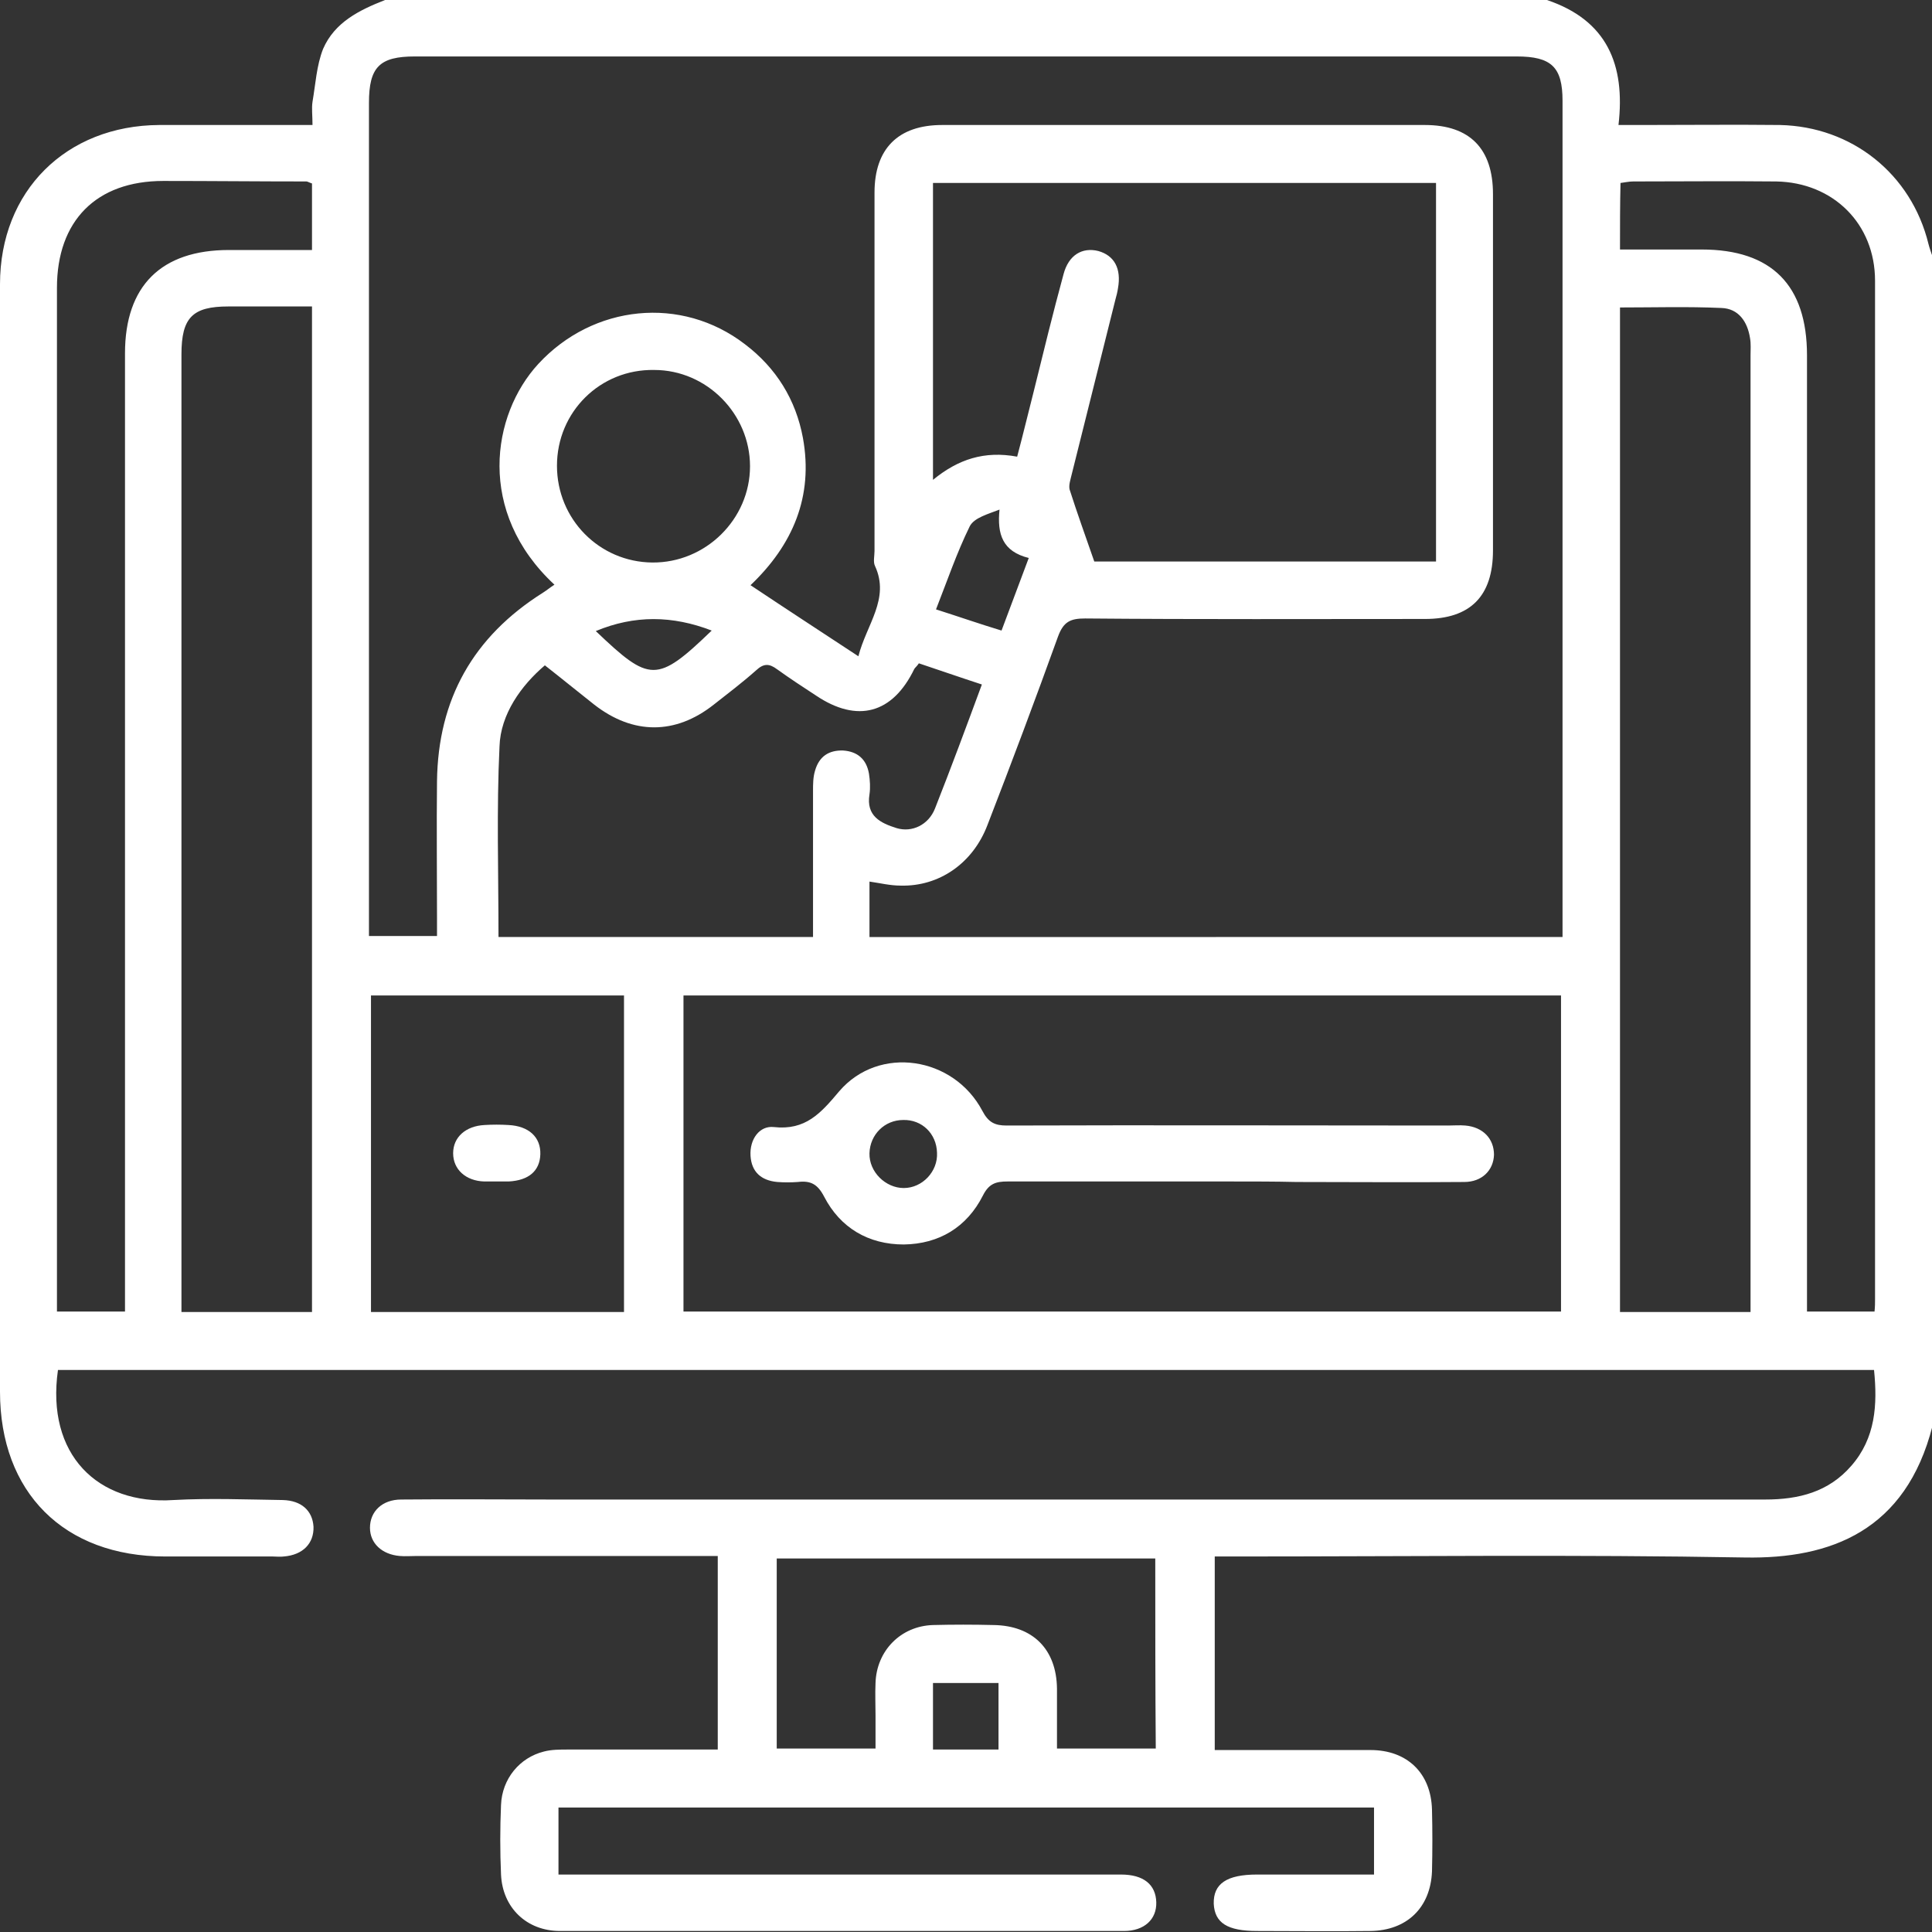 <!-- Generator: Adobe Illustrator 24.0.0, SVG Export Plug-In  -->
<svg version="1.1" xmlns="http://www.w3.org/2000/svg" xmlns:xlink="http://www.w3.org/1999/xlink" x="0px" y="0px" width="383.3px"
	 height="383.3px" viewBox="0 0 383.3 383.3" style="enable-background:new 0 0 383.3 383.3;" xml:space="preserve">
<rect x="0" y="0" width="383.3" height="383.3" fill="#333333" stroke="none"/>
<style type="text/css">
	.st0{fill:#FFFFFF;}
</style>
<defs>
</defs>
<g>
	<path class="st0" d="M76.4,0c76.8,0,153.7,0,230.5,0c11.9,4,15.6,12.8,14.2,24.8c2,0,3.3,0,4.7,0c9.1,0,18.2-0.1,27.3,0
		c14.3,0.3,26.1,9.7,29.5,23.6c0.2,0.8,0.5,1.6,0.8,2.5c0,77.3,0,154.7,0,232c-5.3,20.8-20.2,26.4-37.2,26.1
		c-33.5-0.6-67.1-0.2-100.7-0.2c-1.5,0-2.9,0-4.5,0c0,13,0,25.6,0,38.4c10.5,0,20.7,0,30.9,0c7.3,0,12,4.6,12.2,11.8
		c0.1,4.1,0.1,8.2,0,12.3c-0.3,7.2-5,11.7-12.2,11.8c-7.5,0.1-15,0-22.5,0c-5.9,0-8.4-1.6-8.6-5.4c-0.1-4,2.6-5.8,8.6-5.8
		c7.7,0,15.4,0,23.2,0c0-4.7,0-9,0-13.3c-54.1,0-108,0-161.8,0c0,4.5,0,8.7,0,13.3c1.7,0,3.1,0,4.6,0c35.7,0,71.4,0,107,0
		c4.5,0,6.9,2,7,5.5c0.1,3.4-2.4,5.7-6.4,5.7c-37.3,0-74.6,0-111.9,0c-6.6,0-11.4-4.6-11.7-11.2c-0.2-4.6-0.2-9.2,0-13.8
		c0.2-5.2,3.7-9.4,8.5-10.6c1.5-0.4,3.2-0.4,4.8-0.4c9.8,0,19.6,0,29.7,0c0-12.9,0-25.4,0-38.4c-1.7,0-3.2,0-4.7,0
		c-18.3,0-36.7,0-55,0c-1.1,0-2.3,0.1-3.4,0c-3.5-0.3-5.9-2.5-5.9-5.6c0-3.2,2.4-5.6,6.2-5.6c10-0.1,20,0,29.9,0
		c80.2,0,160.4,0,240.7,0c6.7,0,12.6-1.5,17.1-6.7c4.8-5.5,5.2-12.1,4.5-19c-120.2,0-240.3,0-360.3,0c-2.4,16.8,7.9,26.8,22.9,25.8
		c7.2-0.4,14.5-0.1,21.7,0c3.7,0.1,5.9,2.1,6.1,5.3c0.1,3.3-2.1,5.6-5.9,5.9c-0.7,0.1-1.5,0-2.2,0c-7.1,0-14.2,0-21.3,0
		C12.7,308.8,0,296.1,0,276.1C0,238,0,200,0,161.9c0-35.2,0-70.4,0-105.5c0-18.5,13.1-31.5,31.6-31.6c8.7,0,17.5,0,26.2,0
		c1.3,0,2.6,0,4.2,0c0-1.9-0.2-3.3,0-4.6c0.6-3.5,0.8-7.2,2.1-10.5C66.4,4.4,71.3,2,76.4,0z M310,185.9c0-1.5,0-2.6,0-3.8
		c0-54,0-108,0-162.1c0-6.7-2.2-8.8-9.1-8.8c-72.9,0-145.7,0-218.6,0c-7,0-9.1,2.1-9.1,9.2c0,53.8,0,107.5,0,161.3c0,1.3,0,2.6,0,4
		c4.7,0,8.9,0,13.5,0c0-1.4,0-2.6,0-3.8c0-9-0.1-18,0-26.9c0.2-16.3,7.2-28.7,21-37.4c0.8-0.5,1.5-1.1,2.3-1.6
		c-15.5-14.4-12.5-33.7-3.2-43.8c10.9-11.8,28.4-13.6,41-3.9c6.2,4.7,10.1,11,11.5,18.6c2.1,11.6-2,21.2-10.4,29.2
		c7.2,4.8,14.1,9.3,21.4,14.1c1.6-6.3,6.3-11.4,3.3-17.9c-0.4-0.8-0.1-2-0.1-3c0-23.7,0-47.4,0-71.1c0-8.7,4.7-13.4,13.4-13.4
		c31.9,0,63.9,0,95.8,0c8.9,0,13.5,4.7,13.5,13.7c0,23.6,0,47.2,0,70.7c0,9.1-4.5,13.6-13.5,13.6c-22.5,0-44.9,0.1-67.4-0.1
		c-2.9,0-4.3,0.6-5.4,3.6c-4.5,12.5-9.2,25-14,37.4c-2.9,7.6-9.6,12.2-17.2,12c-2.1,0-4.1-0.5-6.2-0.8c0,3.7,0,7.3,0,11
		C218.5,185.9,264,185.9,310,185.9z M309.7,260.2c0-21,0-41.9,0-62.7c-58.2,0-116.1,0-174.1,0c0,21,0,41.8,0,62.7
		C193.7,260.2,251.6,260.2,309.7,260.2z M201.8,90.6c1.2-4.5,2.2-8.7,3.3-13c1.9-7.7,3.8-15.5,5.9-23.2c1-3.8,3.7-5.4,6.9-4.6
		c3.2,0.9,4.6,3.5,3.9,7.4c-0.1,0.7-0.3,1.5-0.5,2.2c-2.9,11.6-5.8,23.2-8.7,34.8c-0.2,0.9-0.6,2-0.4,2.9c1.5,4.7,3.2,9.4,4.9,14.3
		c22,0,44.9,0,67.8,0c0-25.2,0-50.2,0-75.1c-33.5,0-66.6,0-99.8,0c0,19.7,0,39,0,58.9C190.1,91.1,195.3,89.4,201.8,90.6z
		 M61.9,260.3c0-66.6,0-132.8,0-199.5c-5.7,0-11.1,0-16.6,0c-7.1,0-9.3,2.2-9.3,9.5c0,62,0,123.9,0,185.9c0,1.3,0,2.6,0,4.1
		C44.8,260.3,53.1,260.3,61.9,260.3z M347.3,260.3c0-1.6,0-3,0-4.3c0-61.8,0-123.7,0-185.5c0-1.1,0.1-2.3-0.1-3.4
		c-0.5-3.3-2.3-5.9-5.7-6c-6.7-0.3-13.4-0.1-20.1-0.1c0,66.6,0,132.9,0,199.3C330,260.3,338.3,260.3,347.3,260.3z M182.3,131.6
		c-0.4,0.6-0.7,0.8-0.9,1.1c-4.3,8.9-11.3,10.8-19.5,5.3c-2.6-1.7-5.2-3.4-7.7-5.2c-1.6-1.2-2.7-1.2-4.2,0.2
		c-2.7,2.4-5.6,4.6-8.4,6.8c-7.6,6-16,6-23.7,0c-3.3-2.6-6.6-5.3-9.8-7.8c-4.7,4-8.8,9.7-9,16.1c-0.6,12.5-0.2,25.1-0.2,37.8
		c20.4,0,41.2,0,62.4,0c0-1.5,0-2.9,0-4.2c0-8.2,0-16.5,0-24.7c0-1.4,0-2.8,0.4-4.1c0.8-2.8,2.7-4.1,5.6-4c2.8,0.2,4.6,1.7,5.1,4.6
		c0.2,1.3,0.3,2.8,0.1,4.1c-0.7,4.3,2.2,5.7,5.4,6.7c3,0.9,6.3-0.6,7.6-3.9c3.2-8.1,6.2-16.2,9.3-24.6
		C190.5,134.4,186.5,133,182.3,131.6z M61.9,36.4C61.3,36.2,61,36,60.8,36c-9.5,0-19-0.1-28.4-0.1c-13.3,0-21.1,7.9-21.1,21.2
		c0,66.4,0,132.7,0,199.1c0,1.3,0,2.6,0,4c4.7,0,8.9,0,13.5,0c0-1.8,0-3.4,0-4.9c0-61.7,0-123.5,0-185.2c0-13.4,7.2-20.5,20.6-20.5
		c5.4,0,10.9,0,16.5,0C61.9,44.9,61.9,40.7,61.9,36.4z M321.4,49.5c5.5,0,10.8,0,16.2,0c13.9,0,20.9,7.1,20.9,21
		c0,61.6,0,123.2,0,184.9c0,1.6,0,3.2,0,4.8c4.7,0,9,0,13.4,0c0.1-1,0.1-1.7,0.1-2.4c0-67.4,0-134.7,0-202.1
		c0-11.3-8.3-19.5-19.6-19.7c-9.5-0.1-19,0-28.4,0c-0.8,0-1.7,0.2-2.5,0.3C321.4,40.7,321.4,44.9,321.4,49.5z M123.8,260.3
		c0-21.2,0-41.9,0-62.8c-16.9,0-33.5,0-50.2,0c0,21.1,0,41.9,0,62.8C90.4,260.3,107,260.3,123.8,260.3z M229.2,309.2
		c-25.2,0-50.2,0-75.1,0c0,12.8,0,25.2,0,37.7c6.6,0,13,0,19.6,0c0-2.4,0-4.5,0-6.6c0-2.1-0.1-4.2,0-6.4c0.2-6.4,5-11.3,11.4-11.5
		c4-0.1,8-0.1,12,0c7.8,0.1,12.5,4.8,12.6,12.6c0,3.9,0,7.9,0,11.9c6.8,0,13.1,0,19.6,0C229.2,334.4,229.2,322,229.2,309.2z
		 M110.5,92.4c0,10.6,8.4,19.1,18.9,19.2c10.6,0.1,19.4-8.6,19.4-19.1c0-10.4-8.6-19.1-19-19.1C119.1,73.2,110.5,81.7,110.5,92.4z
		 M204.1,110.7c-5.2-1.3-6.3-4.7-5.8-9.6c-2.3,0.9-5,1.6-5.9,3.3c-2.6,5.3-4.5,10.9-6.7,16.5c4.7,1.5,8.7,2.9,13,4.2
		C200.5,120.3,202.2,115.8,204.1,110.7z M198.1,347.1c0-4.7,0-8.9,0-13.2c-4.5,0-8.7,0-13,0c0,4.5,0,8.8,0,13.2
		C189.5,347.1,193.7,347.1,198.1,347.1z M118.2,125.2c10.7,10.2,12.1,10.4,23-0.1C133.4,122.1,125.9,122,118.2,125.2z"/>
	<path class="st0" d="M244.4,234.4c-14.8,0-29.7,0-44.5,0c-2.3,0-3.7,0.4-4.9,2.8c-3.2,6.3-8.7,9.6-15.7,9.7c-7,0-12.6-3.3-15.8-9.5
		c-1.3-2.5-2.7-3.2-5.2-2.9c-1.4,0.1-2.7,0.1-4.1,0c-3.2-0.3-5.1-2-5.3-5.2c-0.2-3.3,1.8-6,4.6-5.7c6.3,0.7,9.3-2.7,13-7.1
		c7.9-9.2,22.7-6.9,28.4,3.9c1.2,2.3,2.5,2.9,4.8,2.9c29.2-0.1,58.4,0,87.6,0c1.1,0,2.3-0.1,3.4,0c3.5,0.3,5.7,2.6,5.7,5.8
		c-0.1,3.1-2.4,5.4-5.9,5.4c-11.1,0.1-22.2,0-33.3,0C252.9,234.4,248.7,234.4,244.4,234.4z M179.2,222.2c-3.7,0-6.6,2.9-6.7,6.6
		c-0.1,3.7,3.2,6.9,6.8,6.9c3.7,0,6.8-3.3,6.6-7C185.8,224.9,182.9,222.1,179.2,222.2z"/>
	<path class="st0" d="M98.7,234.4c-0.9,0-1.7,0-2.6,0c-3.7-0.1-6.2-2.4-6.2-5.6c0-3.2,2.5-5.4,6.2-5.6c1.6-0.1,3.2-0.1,4.8,0
		c4,0.2,6.4,2.4,6.3,5.8c-0.1,3.3-2.3,5.2-6.3,5.4C100.2,234.4,99.4,234.4,98.7,234.4z"/>
</g>
</svg>
